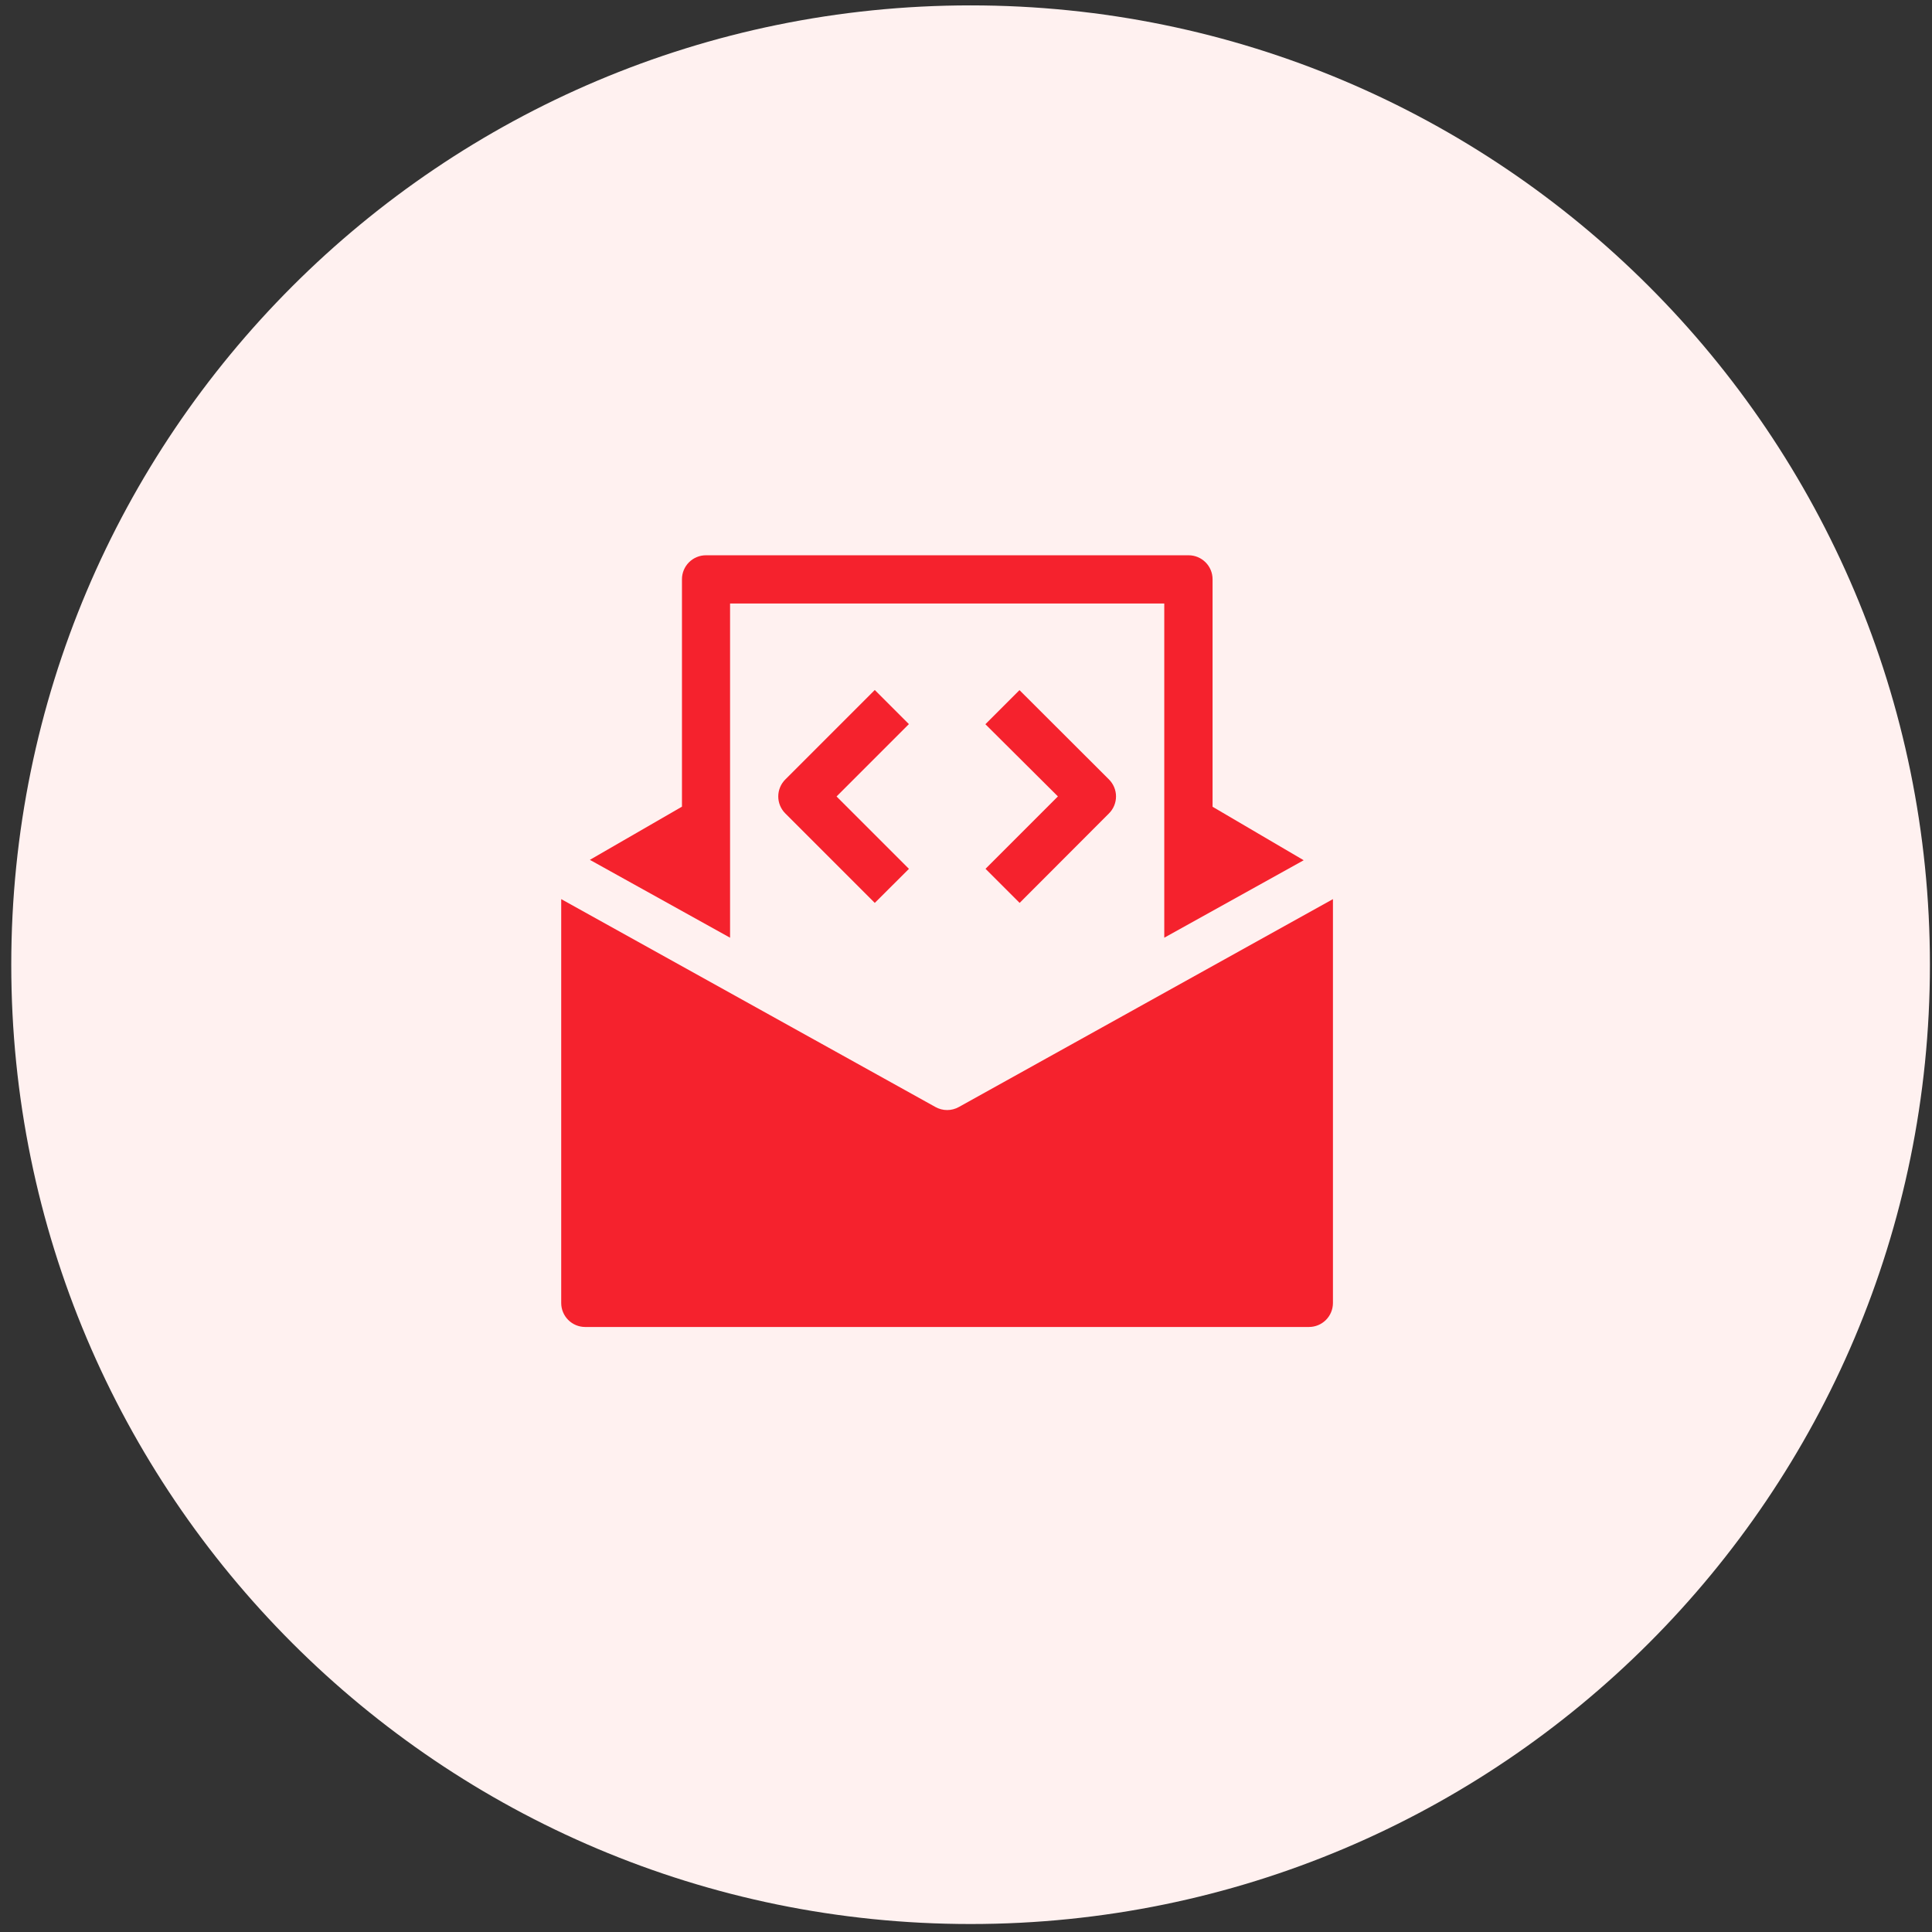 <svg width="154" height="154" viewBox="0 0 154 154" fill="none" xmlns="http://www.w3.org/2000/svg">
<rect x="0" y="0" width="154" height="154" fill="#333333" stroke="none"/>
<path d="M77.366 153.364C119.598 153.364 153.834 119.129 153.834 76.897C153.834 34.664 119.598 0.429 77.366 0.429C35.134 0.429 0.898 34.664 0.898 76.897C0.898 119.129 35.134 153.364 77.366 153.364Z" fill="#FFF1F0"/>
<path d="M58.194 74.745V48.107H92.804V74.745L103.918 68.57L96.654 64.307V46.172C96.654 45.665 96.453 45.179 96.094 44.821C95.735 44.462 95.249 44.261 94.742 44.261H56.271C55.764 44.261 55.278 44.462 54.919 44.821C54.561 45.179 54.359 45.665 54.359 46.172V64.299L47.019 68.539L58.194 74.745Z" fill="#F5222D"/>
<path d="M76.43 88.24C76.145 88.399 75.824 88.483 75.497 88.483C75.171 88.483 74.85 88.399 74.564 88.24L44.734 71.669V103.862C44.734 104.369 44.936 104.855 45.294 105.214C45.653 105.572 46.139 105.774 46.646 105.774H104.337C104.844 105.774 105.331 105.572 105.689 105.214C106.048 104.855 106.249 104.369 106.249 103.862V71.669L76.43 88.24Z" fill="#F5222D"/>
<path d="M69.729 71.971L62.603 64.844C62.423 64.666 62.28 64.455 62.183 64.222C62.085 63.988 62.035 63.738 62.035 63.485C62.035 63.232 62.085 62.982 62.183 62.749C62.28 62.515 62.423 62.304 62.603 62.126L69.729 54.999L72.448 57.718L66.682 63.487L72.452 69.257L69.729 71.971Z" fill="#F5222D"/>
<path d="M81.275 71.97L78.556 69.252L84.326 63.482L78.545 57.728L81.263 55.01L88.39 62.125C88.57 62.303 88.713 62.515 88.81 62.748C88.907 62.981 88.958 63.231 88.958 63.484C88.958 63.737 88.907 63.987 88.81 64.221C88.713 64.454 88.57 64.666 88.39 64.844L81.275 71.97Z" fill="#F5222D"/>
</svg>
